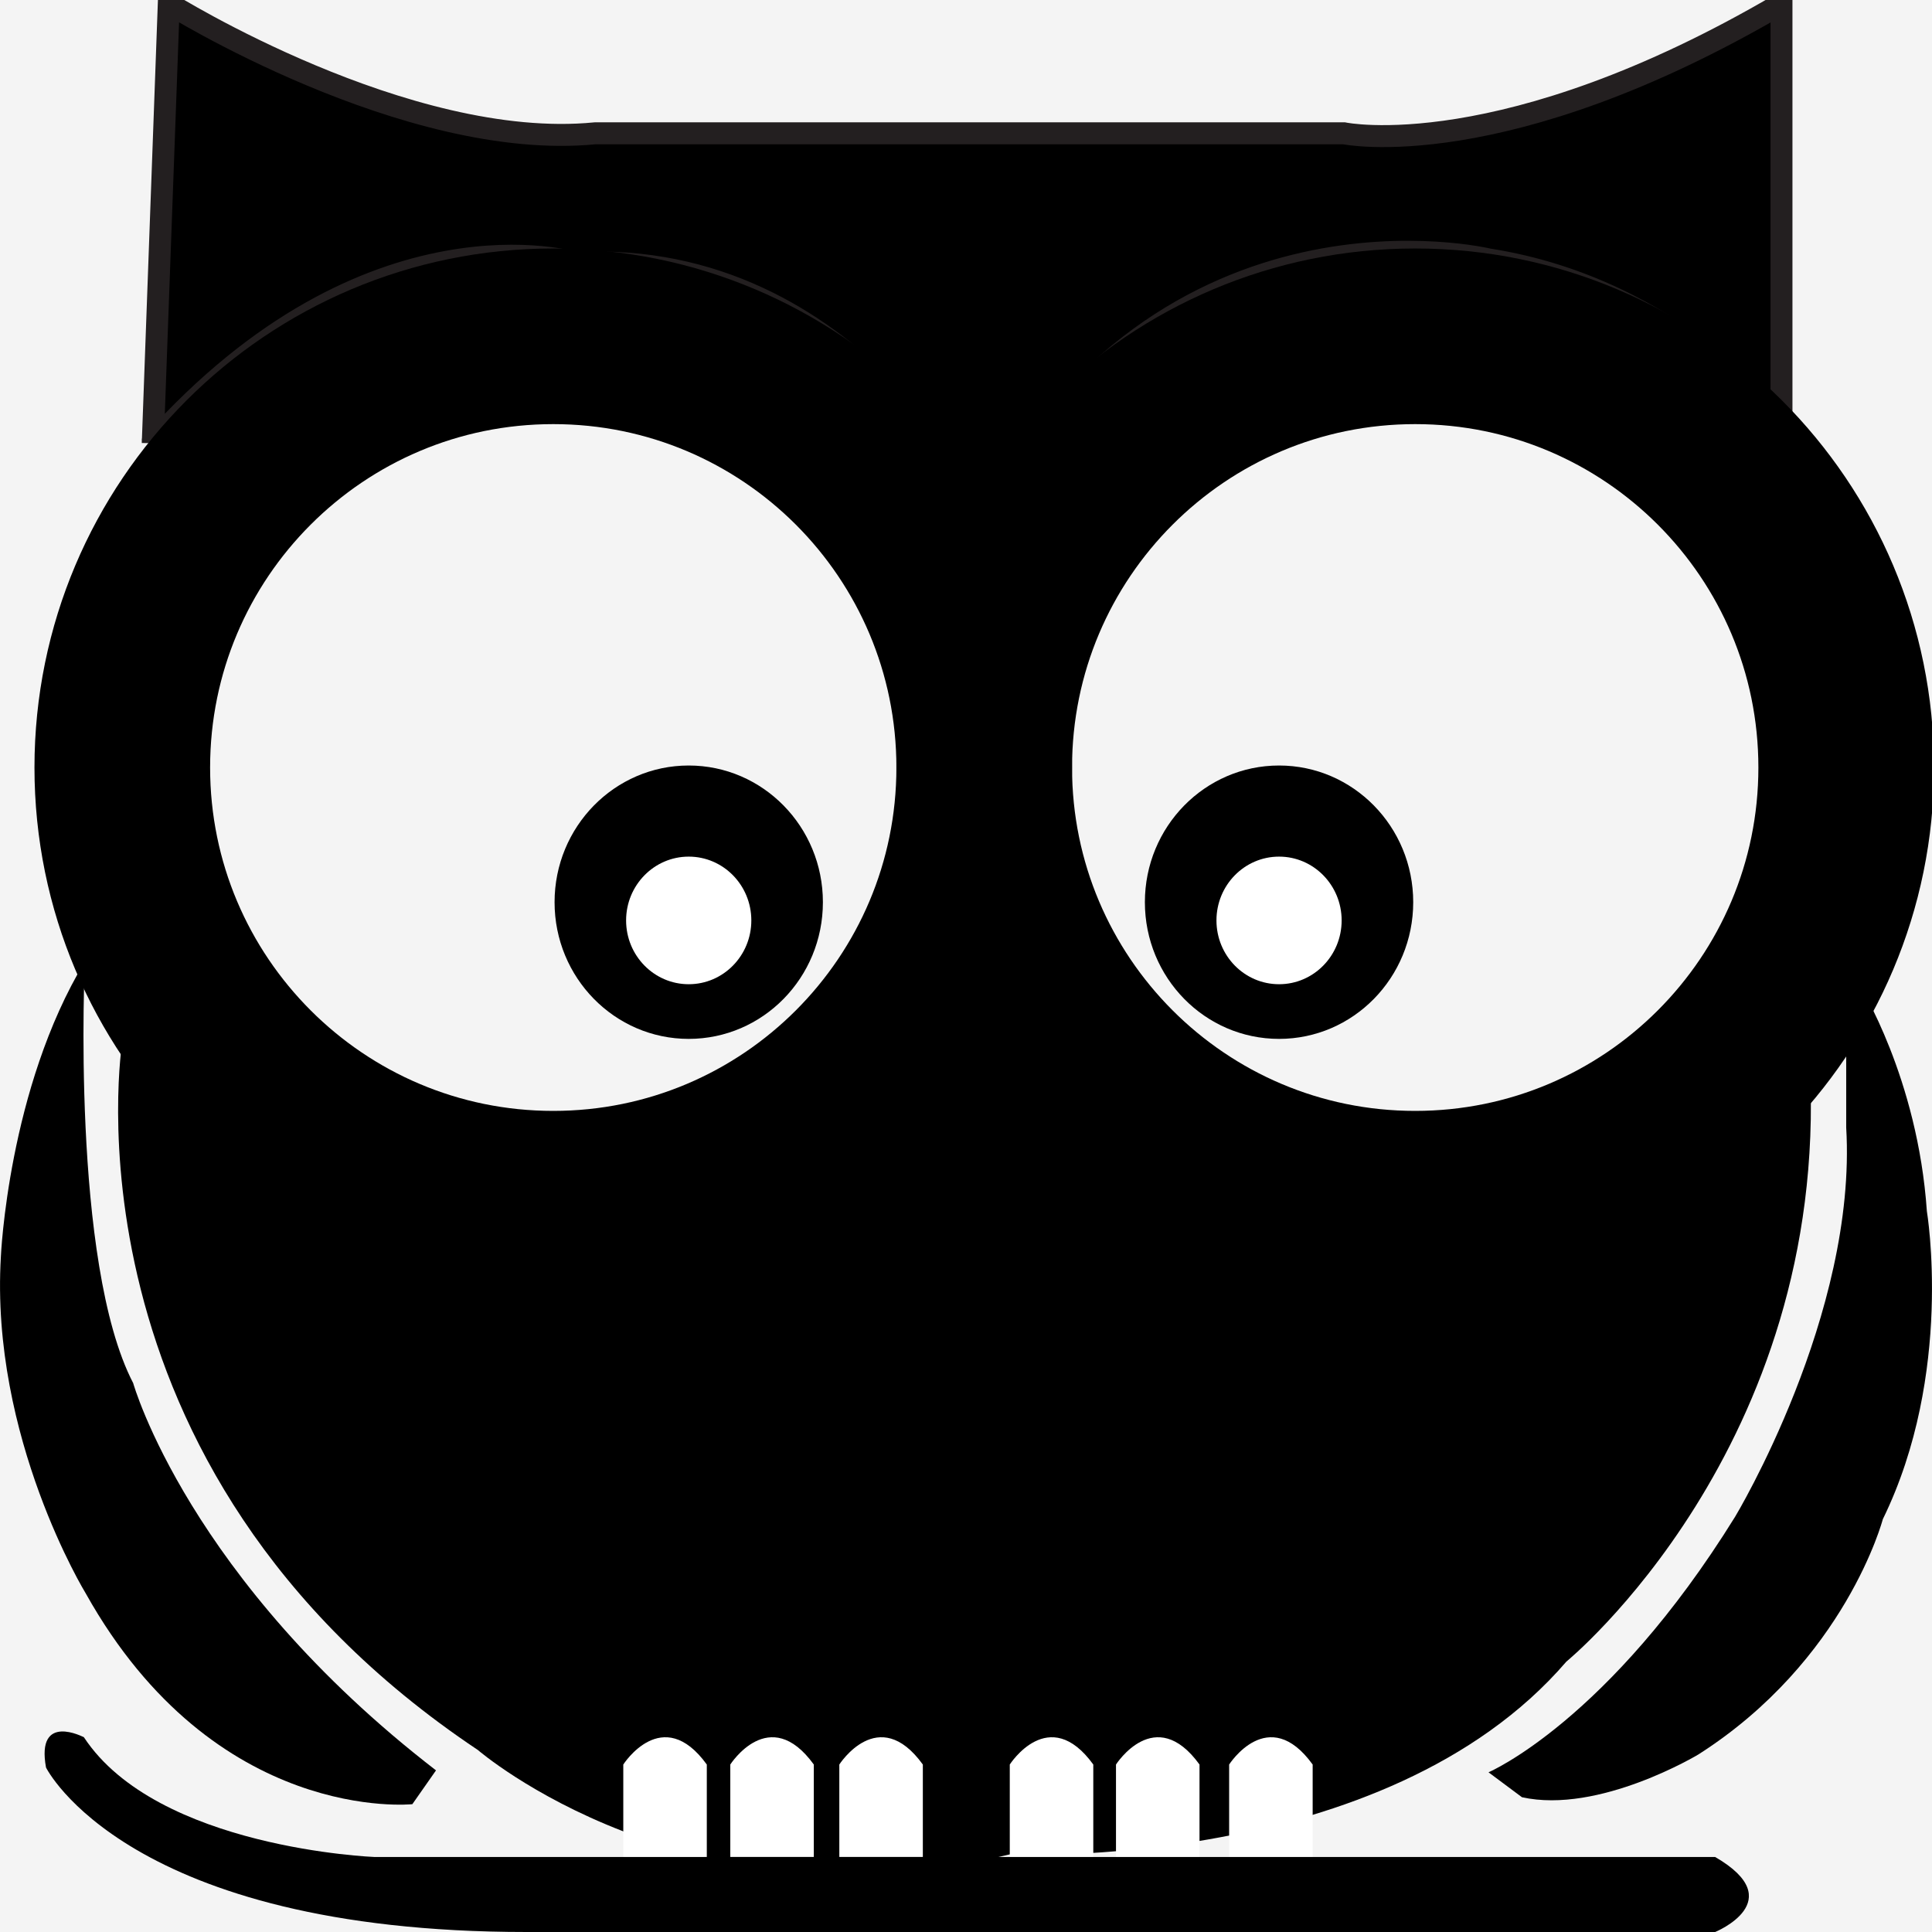 <svg width="44" height="44" viewBox="0 0 44 44" fill="none" xmlns="http://www.w3.org/2000/svg">
<rect x="0" y="0" width="44" height="44" fill="#808080" stroke="none"/>
<g clip-path="url(#clip0_491_59)">
<rect width="44" height="44" fill="#F4F4F4"/>
<path d="M2.785 23.726C2.785 23.726 1.208 33.391 10.883 39.855C10.883 39.855 15.68 44.004 22.994 42.233C22.994 42.233 31.528 42.661 35.673 37.842C35.673 37.842 41.647 32.962 41.22 24.3C41.22 24.3 39.271 28.691 32.231 29.119C32.231 29.119 26.165 29.403 22.416 23.284C22.416 23.284 18.239 28.936 13.85 28.936C13.85 28.936 7.63 30.53 2.785 23.724V23.726Z" fill="black"/>
<path d="M3.479 10.089L3.844 0.079C3.844 0.079 9.248 3.458 13.554 3.036H30.608C30.608 3.036 34.239 3.796 40.572 0.079V9.71C40.572 9.71 38.207 6.584 33.901 5.908C33.901 5.908 26.555 4.134 22.419 11.906C22.419 11.906 19.464 5.654 13.131 5.992C13.131 5.992 8.433 4.553 3.479 10.087V10.089Z" fill="black" stroke="#231F20" stroke-width="0.5" stroke-miterlimit="10"/>
<path d="M12.6 27.3C18.021 27.3 22.415 22.903 22.415 17.48C22.415 12.056 18.021 7.659 12.6 7.659C7.18 7.659 2.785 12.056 2.785 17.48C2.785 22.903 7.18 27.3 12.6 27.3Z" stroke="black" stroke-width="4" stroke-miterlimit="10"/>
<path d="M32.23 27.3C37.651 27.3 42.046 22.903 42.046 17.48C42.046 12.056 37.651 7.659 32.23 7.659C26.81 7.659 22.415 12.056 22.415 17.48C22.415 22.903 26.81 27.3 32.23 27.3Z" stroke="black" stroke-width="4" stroke-miterlimit="10"/>
<path d="M29.13 23.66C30.817 23.66 32.185 22.267 32.185 20.547C32.185 18.828 30.817 17.434 29.13 17.434C27.442 17.434 26.074 18.828 26.074 20.547C26.074 22.267 27.442 23.66 29.13 23.66Z" fill="black"/>
<path d="M29.13 22.415C29.917 22.415 30.555 21.765 30.555 20.962C30.555 20.16 29.917 19.509 29.13 19.509C28.342 19.509 27.704 20.16 27.704 20.962C27.704 21.765 28.342 22.415 29.13 22.415Z" fill="white"/>
<path d="M15.685 23.66C17.373 23.66 18.741 22.267 18.741 20.547C18.741 18.828 17.373 17.434 15.685 17.434C13.998 17.434 12.63 18.828 12.63 20.547C12.63 22.267 13.998 23.66 15.685 23.66Z" fill="black"/>
<path d="M15.685 22.415C16.473 22.415 17.111 21.765 17.111 20.962C17.111 20.16 16.473 19.509 15.685 19.509C14.898 19.509 14.259 20.16 14.259 20.962C14.259 21.765 14.898 22.415 15.685 22.415Z" fill="white"/>
<path d="M14.195 42.292V40.186C14.195 40.186 15.086 38.788 16.097 40.186V42.292H14.195Z" fill="white"/>
<path d="M16.632 42.292V40.186C16.632 40.186 17.522 38.788 18.534 40.186V42.292H16.632Z" fill="white"/>
<path d="M19.115 42.292V40.186C19.115 40.186 20.006 38.788 21.017 40.186V42.292H19.115Z" fill="white"/>
<path d="M22.997 42.292V40.186C22.997 40.186 23.887 38.788 24.899 40.186V42.292H22.997Z" fill="white"/>
<path d="M25.416 42.292V40.186C25.416 40.186 26.306 38.788 27.318 40.186V42.292H25.416Z" fill="white"/>
<path d="M27.993 42.292V40.186C27.993 40.186 28.884 38.788 29.895 40.186V42.292H27.993Z" fill="white"/>
<path d="M11.99 44H39.062C39.062 44 40.79 43.294 39.062 42.292H8.534C8.534 42.292 3.582 42.103 1.911 39.565C1.911 39.565 0.816 38.986 1.048 40.254C1.048 40.254 2.89 44 11.992 44H11.99Z" fill="black"/>
<path d="M9.929 40.32L9.391 41.089C9.391 41.089 4.904 41.563 1.954 36.291C1.954 36.291 -0.226 32.734 0.02 28.62C0.02 28.62 0.182 24.791 1.933 21.898C1.933 21.898 1.608 28.756 3.033 31.499C3.033 31.499 4.29 35.971 9.931 40.32H9.929Z" fill="black"/>
<path d="M34.658 40.928L33.9 40.363C33.9 40.363 36.632 39.199 39.517 34.541C39.517 34.541 42.299 29.932 42.046 25.68V22.996L42.351 22.44C42.351 22.44 43.675 24.543 43.883 27.584C43.883 27.584 44.504 31.282 42.88 34.599C42.88 34.599 42.035 37.815 38.682 39.955C38.682 39.955 36.419 41.321 34.658 40.93V40.928Z" fill="black"/>
</g>
<defs>
<clipPath id="clip0_491_59">
<rect width="44" height="44" fill="white"/>
</clipPath>
</defs>
</svg>

